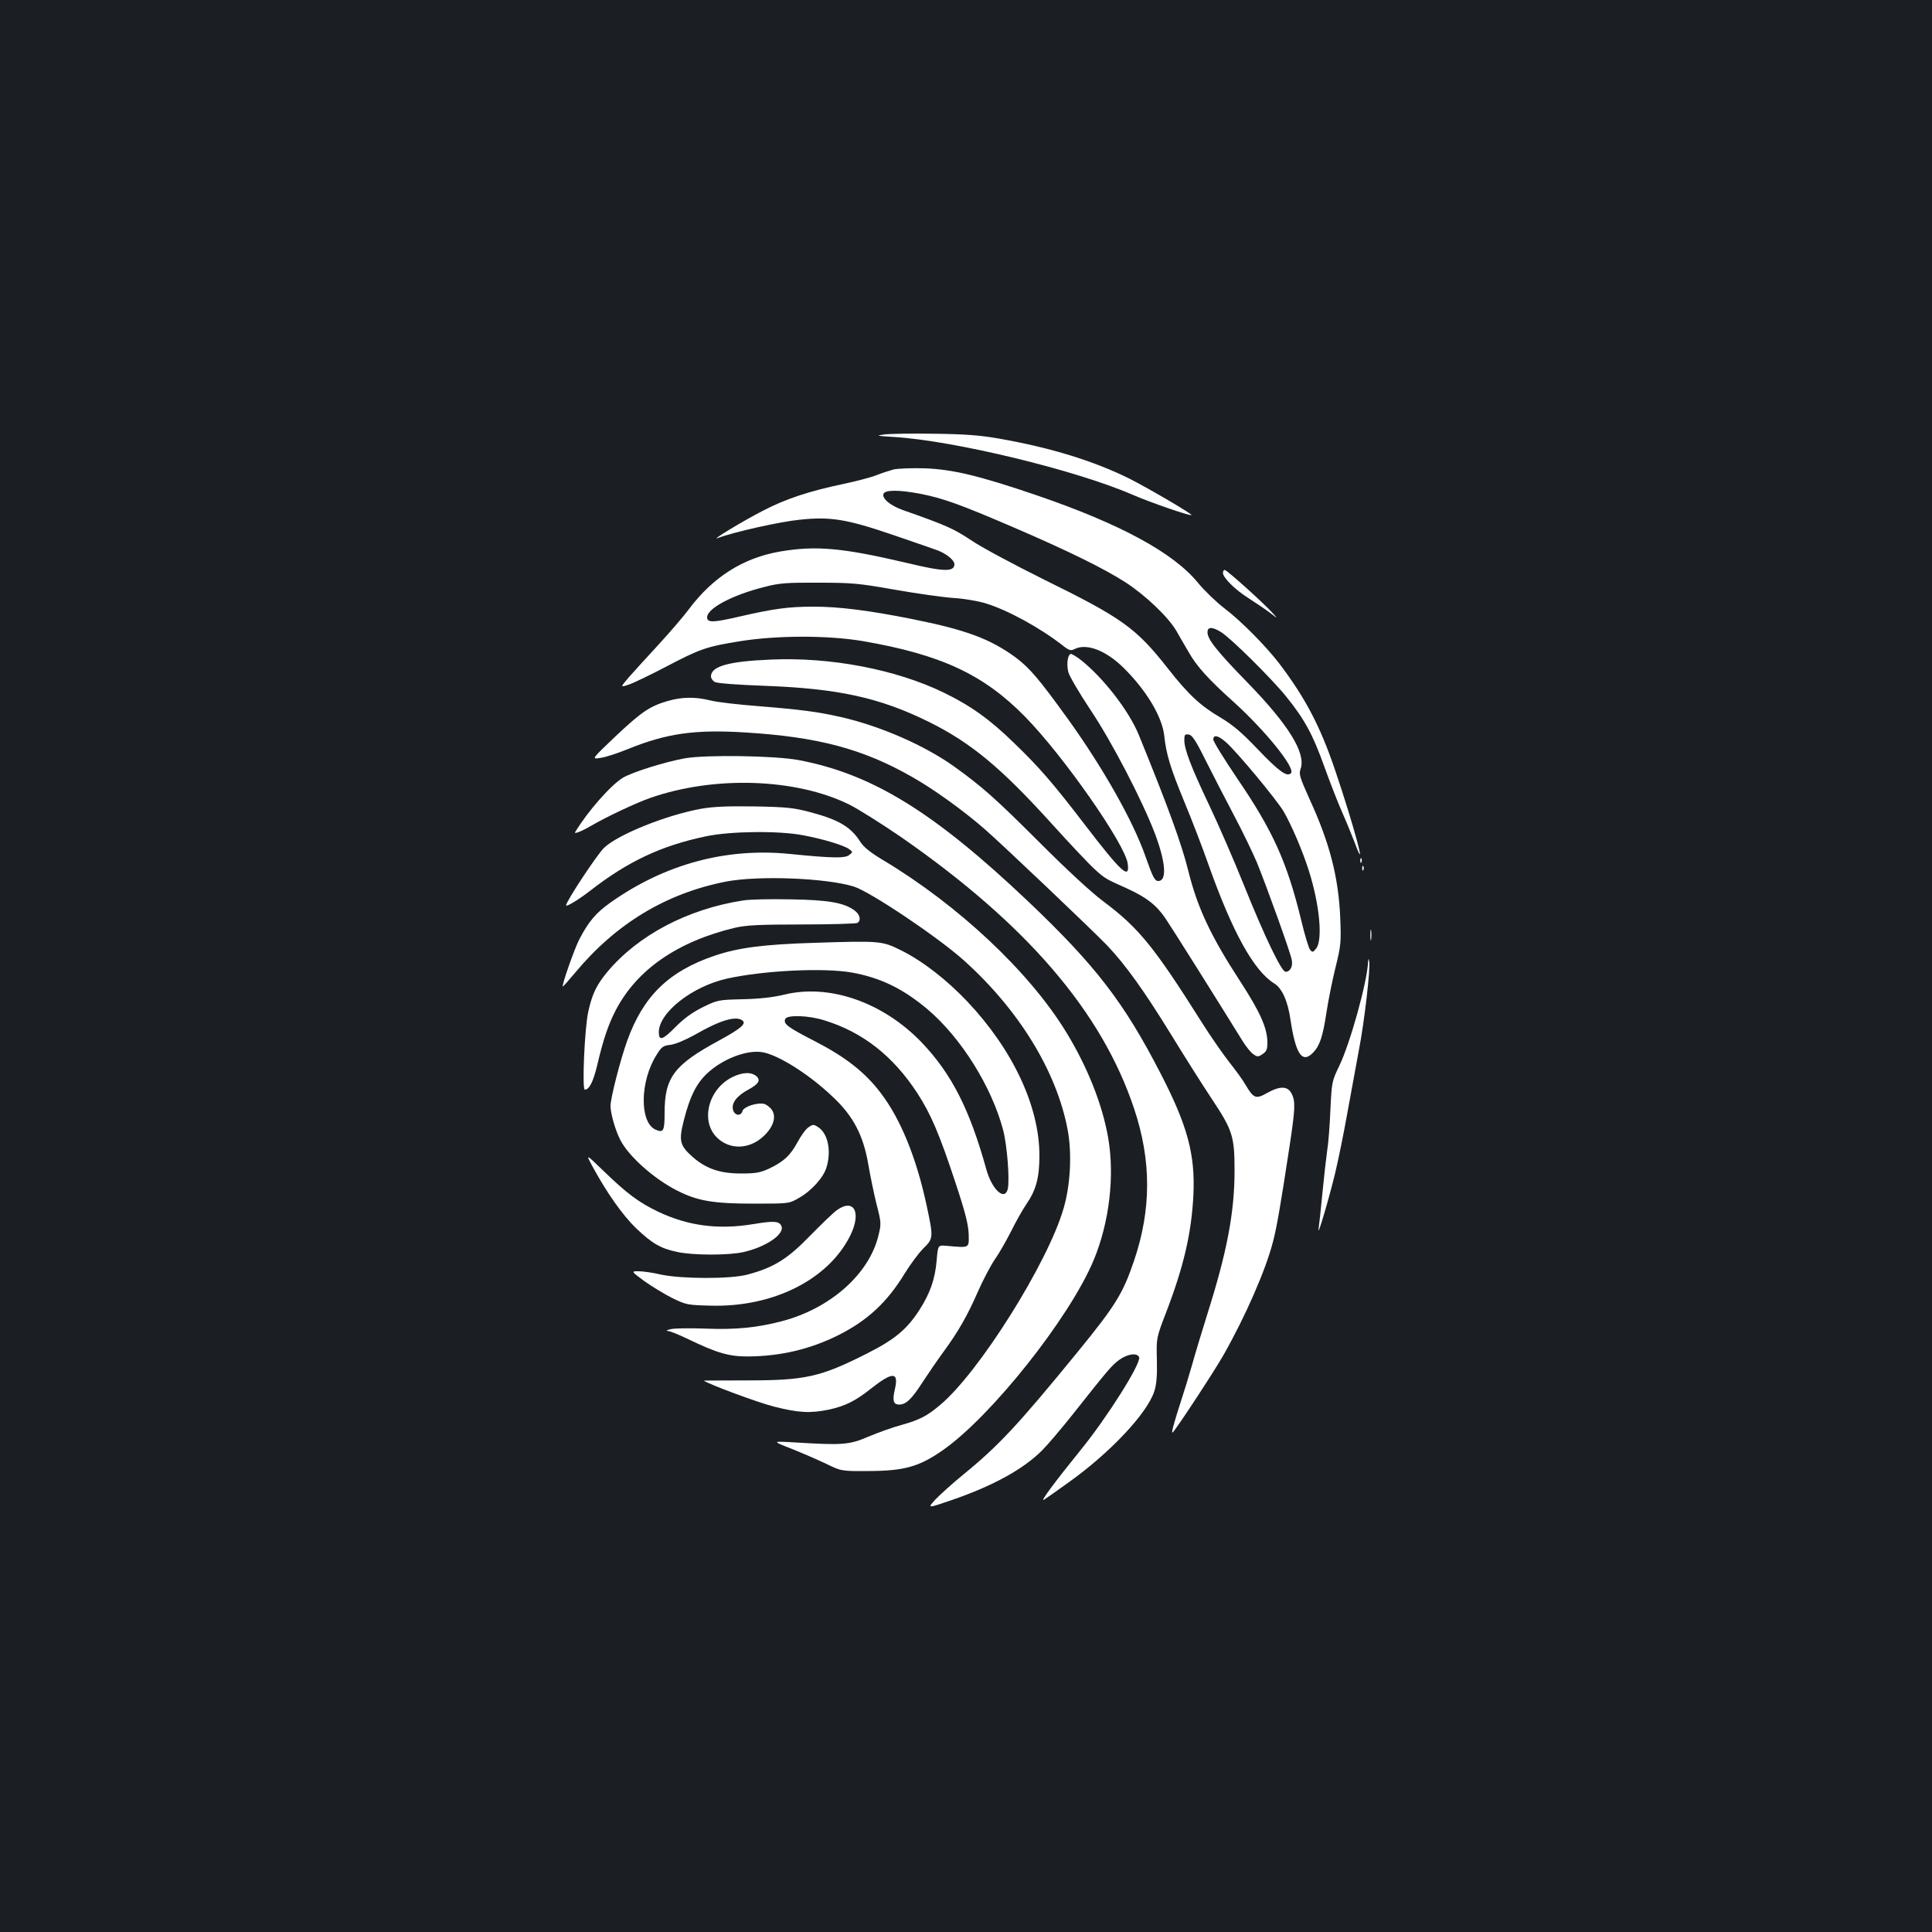 <?xml version="1.0" standalone="no"?>
<!DOCTYPE svg PUBLIC "-//W3C//DTD SVG 20010904//EN"
 "http://www.w3.org/TR/2001/REC-SVG-20010904/DTD/svg10.dtd">
<svg version="1.0" xmlns="http://www.w3.org/2000/svg"
 width="1000pt" height="1000pt" viewBox="0 0 1000 1000"
 preserveAspectRatio="xMidYMid meet">
<rect width="100%" height="100%" fill="#1b1f23"/>
<g transform="translate(0,1000) scale(0.1,-0.1)"
fill="#ffffff" stroke="none">
<path d="M4575 7751 c-44 -6 -38 -7 55 -13 310 -19 942 -172 1235 -300 90 -39
296 -110 302 -104 6 5 -225 140 -322 189 -184 91 -406 160 -675 207 -97 17
-173 23 -335 25 -115 2 -232 0 -260 -4z"/>
<path d="M4625 7570 c-22 -6 -62 -19 -90 -30 -27 -11 -104 -31 -170 -45 -176
-37 -298 -77 -415 -138 -102 -52 -275 -157 -235 -142 81 31 323 85 425 95 158
17 243 3 483 -79 111 -38 215 -74 231 -80 46 -18 86 -51 86 -71 0 -41 -54 -40
-245 6 -336 79 -472 91 -659 59 -190 -33 -346 -132 -471 -299 -29 -39 -99
-120 -155 -181 -56 -60 -124 -136 -152 -167 -49 -57 -49 -57 -2 -41 26 9 113
51 193 93 176 92 207 103 381 131 191 31 455 31 634 1 407 -70 628 -173 843
-393 198 -202 517 -659 530 -759 12 -86 -32 -46 -217 195 -169 221 -241 304
-373 431 -124 121 -224 192 -362 259 -247 120 -586 185 -895 171 -220 -9 -310
-35 -310 -87 0 -10 9 -23 20 -29 12 -7 125 -15 263 -20 375 -14 590 -61 842
-185 219 -108 375 -237 640 -530 95 -105 195 -211 222 -235 52 -47 55 -49 165
-98 101 -46 153 -86 200 -155 34 -50 267 -421 400 -636 18 -29 43 -60 56 -68
20 -14 25 -14 47 1 20 13 25 25 25 59 0 75 -37 158 -141 318 -153 235 -221
381 -268 570 -35 142 -108 341 -257 706 -51 124 -181 292 -297 385 -27 21 -52
36 -57 33 -15 -10 -20 -56 -10 -95 6 -21 58 -110 116 -197 108 -161 267 -467
332 -638 56 -149 63 -245 17 -245 -18 0 -28 19 -66 127 -65 186 -223 464 -404
715 -148 205 -196 261 -268 315 -131 96 -257 143 -532 198 -224 45 -382 65
-513 65 -132 0 -209 -11 -383 -51 -138 -32 -169 -33 -169 -4 0 46 132 116 297
157 76 20 114 23 278 22 172 0 209 -3 395 -36 113 -20 249 -39 304 -43 54 -3
128 -16 165 -27 116 -35 284 -127 403 -220 30 -24 41 -27 57 -19 62 34 163 -4
255 -94 119 -117 201 -254 212 -352 10 -97 33 -171 104 -343 38 -91 94 -237
125 -325 124 -350 235 -550 340 -615 41 -25 71 -92 85 -191 27 -178 61 -226
118 -166 33 35 49 83 67 202 9 61 30 166 47 235 29 117 30 133 25 260 -9 209
-54 386 -158 612 -52 116 -57 131 -47 159 28 81 -62 227 -273 444 -160 164
-209 226 -209 262 0 29 23 30 69 2 50 -30 262 -240 338 -334 96 -119 138 -196
198 -364 30 -83 71 -188 91 -233 20 -45 49 -116 65 -157 72 -194 -6 95 -101
374 -77 227 -154 373 -288 550 -69 90 -197 220 -284 286 -42 32 -104 92 -137
132 -127 156 -402 305 -834 453 -299 102 -438 135 -582 140 -66 2 -138 -1
-160 -6z m134 -125 c121 -23 211 -56 481 -172 291 -125 475 -216 587 -288 104
-68 219 -178 261 -249 17 -31 47 -81 65 -112 40 -72 104 -142 232 -257 165
-149 322 -344 297 -369 -21 -21 -62 9 -173 125 -81 85 -127 124 -190 162 -105
61 -169 121 -274 255 -165 210 -236 261 -643 461 -155 77 -325 168 -376 203
-89 59 -125 76 -353 156 -66 24 -109 60 -100 84 8 21 79 21 186 1z m1481
-1380 c36 -71 102 -200 147 -285 45 -85 98 -195 119 -245 52 -128 173 -464
180 -503 7 -34 -8 -62 -32 -62 -21 0 -110 186 -214 445 -51 127 -132 314 -181
417 -96 202 -129 290 -129 338 0 27 3 31 23 28 17 -2 36 -30 87 -133z m106 93
c56 -49 261 -296 298 -358 40 -69 97 -201 130 -305 56 -175 74 -361 38 -405
-16 -20 -19 -20 -31 -6 -7 8 -28 77 -46 153 -73 300 -146 462 -330 732 -69
102 -125 193 -125 203 0 27 25 22 66 -14z"/>
<path d="M6330 7035 c0 -25 62 -87 135 -133 39 -25 88 -58 110 -75 40 -31 40
-31 10 2 -46 51 -235 221 -246 221 -5 0 -9 -7 -9 -15z"/>
<path d="M3454 6371 c-90 -26 -136 -57 -271 -185 -122 -116 -122 -116 -76
-109 26 3 89 24 141 45 201 82 348 103 607 87 378 -23 612 -85 867 -231 110
-62 265 -174 373 -268 91 -79 561 -526 635 -603 97 -102 193 -237 331 -461 68
-111 162 -260 210 -332 109 -164 119 -195 119 -373 0 -216 -39 -421 -140 -740
-27 -86 -63 -205 -80 -266 -17 -60 -42 -141 -55 -180 -37 -114 -54 -175 -46
-170 13 8 214 314 263 400 114 201 219 440 257 588 20 77 39 187 86 496 29
192 31 231 10 271 -20 39 -60 40 -126 3 -58 -33 -70 -29 -111 40 -14 25 -53
79 -86 120 -32 41 -94 130 -137 198 -251 398 -330 496 -515 634 -65 49 -190
165 -330 305 -225 225 -297 289 -442 393 -153 109 -379 208 -583 255 -123 28
-208 39 -430 57 -104 8 -217 21 -250 30 -78 19 -146 18 -221 -4z"/>
<path d="M3545 6075 c-105 -19 -270 -71 -320 -100 -62 -37 -183 -174 -248
-282 -8 -12 34 4 83 33 79 46 227 116 303 143 332 117 756 103 1032 -33 50
-25 170 -101 268 -168 651 -452 1040 -905 1207 -1406 90 -269 90 -521 0 -787
-58 -171 -95 -231 -294 -475 -305 -373 -405 -481 -586 -629 -58 -47 -124 -107
-148 -132 -43 -47 -43 -47 85 -3 215 74 370 160 467 257 29 29 96 108 151 177
191 241 210 264 249 292 43 31 93 37 102 13 12 -30 -165 -311 -300 -477 -135
-167 -215 -274 -193 -261 7 4 67 46 132 93 210 150 402 354 439 467 12 36 16
79 14 164 -3 114 -3 114 49 249 91 238 130 408 140 605 10 210 -31 360 -170
629 -190 369 -337 559 -684 889 -490 465 -809 661 -1190 733 -125 23 -480 28
-588 9z"/>
<path d="M3630 5814 c-179 -32 -431 -133 -503 -202 -36 -34 -197 -278 -197
-298 0 -10 66 30 124 75 195 152 369 234 599 282 126 27 376 30 502 6 104 -19
215 -53 240 -72 20 -15 20 -15 0 -31 -23 -17 -87 -16 -307 6 -329 33 -645 -52
-926 -250 -78 -55 -116 -100 -165 -195 -26 -52 -90 -235 -84 -241 1 -2 29 30
62 69 212 256 472 413 783 474 168 32 517 19 662 -26 85 -27 434 -261 569
-382 285 -256 480 -574 537 -876 23 -122 15 -286 -21 -408 -81 -281 -439 -851
-639 -1017 -67 -57 -106 -77 -198 -103 -46 -12 -123 -40 -173 -61 -100 -43
-135 -45 -380 -30 -120 7 -120 7 -20 -32 55 -22 136 -57 180 -78 80 -39 80
-39 225 -38 179 1 256 22 376 105 251 173 660 687 785 987 81 195 109 434 75
632 -30 173 -107 367 -217 547 -191 313 -559 658 -948 891 -64 38 -100 67
-117 93 -49 79 -114 117 -263 156 -83 22 -121 26 -286 29 -140 2 -212 -1 -275
-12z"/>
<path d="M7041 5544 c0 -11 3 -14 6 -6 3 7 2 16 -1 19 -3 4 -6 -2 -5 -13z"/>
<path d="M7051 5504 c0 -11 3 -14 6 -6 3 7 2 16 -1 19 -3 4 -6 -2 -5 -13z"/>
<path d="M3845 5339 c-285 -44 -542 -179 -701 -369 -55 -66 -79 -114 -99 -206
-19 -82 -33 -404 -18 -404 23 0 44 42 64 126 31 133 58 212 96 285 109 210
320 356 617 427 57 13 124 17 346 17 151 0 281 4 288 8 21 14 13 45 -17 66
-55 39 -134 53 -331 56 -102 2 -212 0 -245 -6z"/>
<path d="M7093 5160 c0 -25 2 -35 4 -22 2 12 2 32 0 45 -2 12 -4 2 -4 -23z"/>
<path d="M4215 5120 c-260 -8 -393 -25 -514 -66 -239 -80 -372 -210 -455 -442
-36 -100 -86 -297 -86 -336 0 -39 25 -127 51 -177 43 -84 176 -203 297 -263
103 -52 186 -66 391 -66 186 0 186 0 237 30 64 36 127 106 142 158 26 85 7
175 -42 207 -24 16 -28 16 -50 1 -14 -8 -39 -43 -57 -76 -38 -71 -73 -103
-149 -139 -46 -21 -69 -25 -145 -25 -108 0 -180 25 -248 84 -69 61 -75 84 -47
193 31 122 64 188 120 241 80 75 205 123 285 110 81 -13 238 -111 361 -227
111 -103 163 -203 189 -358 9 -52 27 -141 41 -198 26 -101 26 -105 10 -169
-49 -198 -250 -376 -501 -441 -126 -33 -238 -44 -390 -38 -77 3 -158 2 -180
-2 -22 -5 -31 -9 -19 -10 11 0 57 -19 101 -40 155 -75 218 -93 319 -92 168 2
318 38 463 110 153 77 254 172 344 320 29 47 72 105 96 129 53 52 53 56 16
228 -53 245 -135 445 -238 579 -81 106 -181 184 -338 265 -142 73 -165 90
-155 115 8 23 119 20 202 -6 199 -61 356 -184 482 -377 70 -108 114 -211 197
-462 53 -160 67 -218 69 -270 1 -72 7 -69 -119 -58 -40 3 -40 3 -47 -77 -8
-95 -34 -170 -89 -255 -64 -100 -128 -153 -268 -224 -245 -124 -321 -141 -628
-141 -122 0 -221 -1 -220 -1 25 -19 276 -112 361 -134 130 -33 189 -36 287
-16 82 18 136 44 215 107 114 90 147 90 126 -1 -14 -59 -8 -80 22 -80 35 0 64
27 120 114 30 46 78 116 108 157 79 108 124 187 179 312 27 62 67 137 88 168
22 31 59 96 84 145 24 49 60 113 80 142 50 73 67 137 67 251 0 255 -138 548
-373 797 -107 113 -232 210 -343 265 -98 49 -108 50 -449 39z m195 -154 c149
-27 265 -84 392 -191 172 -146 330 -398 390 -623 21 -80 35 -261 24 -307 -16
-63 -82 -2 -111 103 -86 310 -179 493 -334 656 -200 208 -477 305 -711 248
-58 -14 -127 -22 -215 -24 -129 -3 -131 -4 -209 -42 -54 -27 -98 -59 -142
-104 -64 -65 -84 -71 -84 -25 0 102 173 238 354 278 191 42 500 57 646 31z
m-570 -246 c27 -17 -2 -42 -117 -105 -235 -127 -283 -192 -283 -375 0 -94 -6
-105 -47 -87 -84 38 -81 252 6 388 25 41 34 47 72 51 27 4 77 25 129 54 125
72 205 96 240 74z"/>
<path d="M7081 5019 c-5 -105 -93 -420 -149 -536 -38 -79 -39 -83 -46 -229 -3
-82 -11 -178 -17 -213 -5 -35 -16 -132 -24 -215 -8 -83 -17 -167 -20 -186 -8
-54 52 150 85 285 16 66 45 208 64 315 20 107 47 254 60 327 28 143 60 422 53
456 -4 19 -4 18 -6 -4z"/>
<path d="M3793 4426 c-126 -60 -170 -228 -82 -314 65 -64 166 -62 239 5 51 46
70 101 46 137 -9 14 -27 28 -40 32 -36 9 -107 -14 -113 -37 -8 -28 -41 -24
-49 7 -9 35 20 72 79 104 52 28 64 47 45 67 -26 25 -71 25 -125 -1z"/>
<path d="M3067 3962 c74 -136 154 -250 225 -319 83 -79 127 -105 213 -123 81
-18 266 -18 342 -1 116 26 214 92 198 134 -11 27 -39 29 -146 11 -182 -30
-339 -9 -494 65 -98 47 -160 93 -281 210 -93 90 -93 90 -57 23z"/>
<path d="M4330 3735 c-19 -14 -81 -74 -139 -133 -115 -119 -187 -163 -321
-199 -88 -24 -342 -23 -450 0 -41 10 -93 17 -115 17 -39 0 -39 0 30 -51 39
-28 104 -67 145 -88 72 -35 80 -36 198 -39 323 -9 608 134 722 361 61 122 20
198 -70 132z"/>
</g>
</svg>
